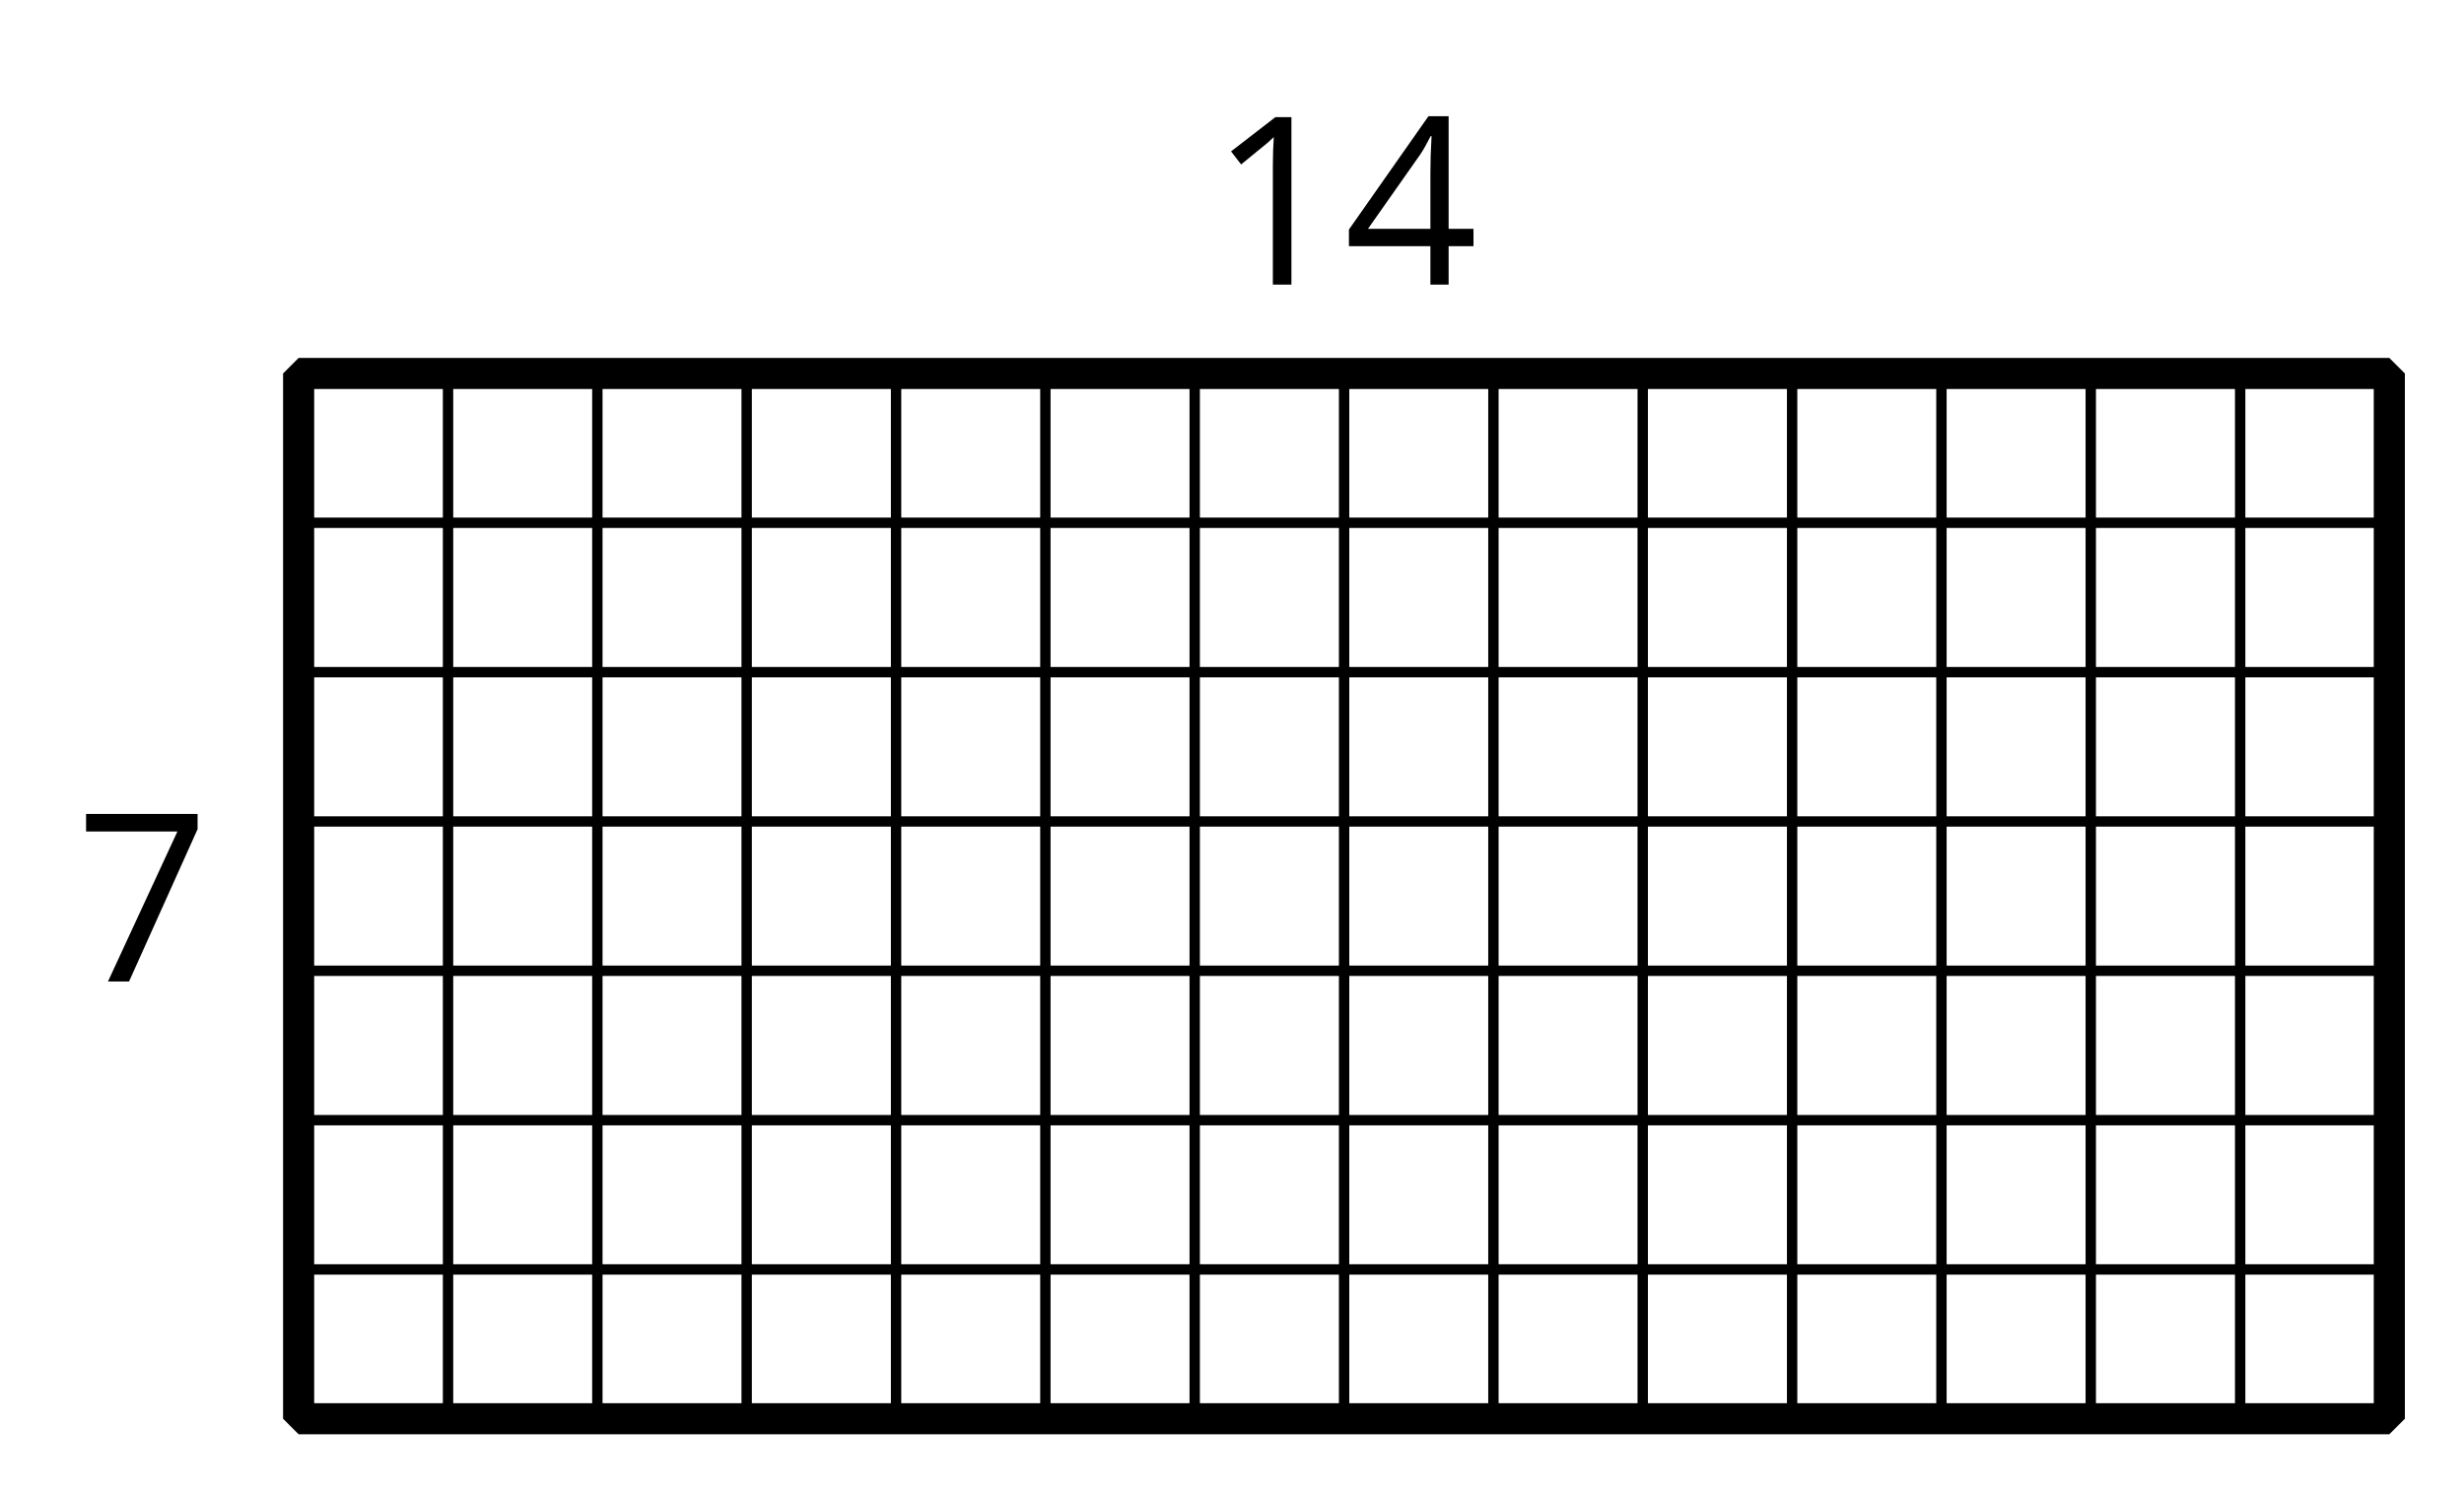 <?xml version='1.0' encoding='UTF-8'?>
<!-- This file was generated by dvisvgm 2.1.3 -->
<svg height="93.6pt" version='1.1' viewBox='-72 -72 118.8 72' width="154.4pt" xmlns='http://www.w3.org/2000/svg' xmlns:xlink='http://www.w3.org/1999/xlink'>
<defs>
<clipPath id='clip1'>
<path d='M-72 0V-72H46.801V0ZM46.801 -72'/>
</clipPath>
<path d='M3.95 0V-8.077H3.177L1.039 -6.425L1.525 -5.796C2.304 -6.431 2.746 -6.79 2.84 -6.873S3.022 -7.039 3.099 -7.116C3.072 -6.691 3.055 -6.238 3.055 -5.757V0H3.95Z' id='g1-17'/>
<path d='M6.243 -1.856V-2.691H5.044V-8.122H4.072L0.238 -2.657V-1.856H4.166V0H5.044V-1.856H6.243ZM4.166 -2.691H1.155L3.68 -6.282C3.834 -6.514 4 -6.807 4.177 -7.16H4.221C4.182 -6.497 4.166 -5.901 4.166 -5.376V-2.691Z' id='g1-20'/>
<path d='M1.575 0H2.591L5.895 -7.343V-8.077H0.519V-7.232H4.923L1.575 0Z' id='g1-23'/>
</defs>
<g id='page1'>
<path clip-path='url(#clip1)' d='M-57.602 -10.797H43.199M-57.602 -17.996H43.199M-57.602 -25.199H43.199M-57.602 -32.398H43.199M-57.602 -39.598H43.199M-57.602 -46.801H43.199M-57.602 -53.988H43.199M-57.602 -3.598V-54M-50.398 -3.598V-54M-43.199 -3.598V-54M-36 -3.598V-54M-28.797 -3.598V-54M-21.598 -3.598V-54M-14.398 -3.598V-54M-7.195 -3.598V-54M0.004 -3.598V-54M7.203 -3.598V-54M14.406 -3.598V-54M21.605 -3.598V-54M28.805 -3.598V-54M36.008 -3.598V-54M43.196 -3.598V-54' fill='none' stroke='#000000' stroke-linejoin='bevel' stroke-miterlimit='10.037' stroke-width='0.5'/>
<path clip-path='url(#clip1)' d='M-57.602 -54V-3.598H43.199V-54Z' fill='none' stroke='#000000' stroke-linejoin='bevel' stroke-miterlimit='10.037' stroke-width='1.5'/>
<g transform='matrix(1 0 0 1 43.915 -4.284)'>
<use x='-57.6' xlink:href='#g1-17' y='-54'/>
<use x='-51.115' xlink:href='#g1-20' y='-54'/>
</g>
<g transform='matrix(1 0 0 1 -10.769 29.317)'>
<use x='-57.6' xlink:href='#g1-23' y='-54'/>
</g>
</g>
</svg>